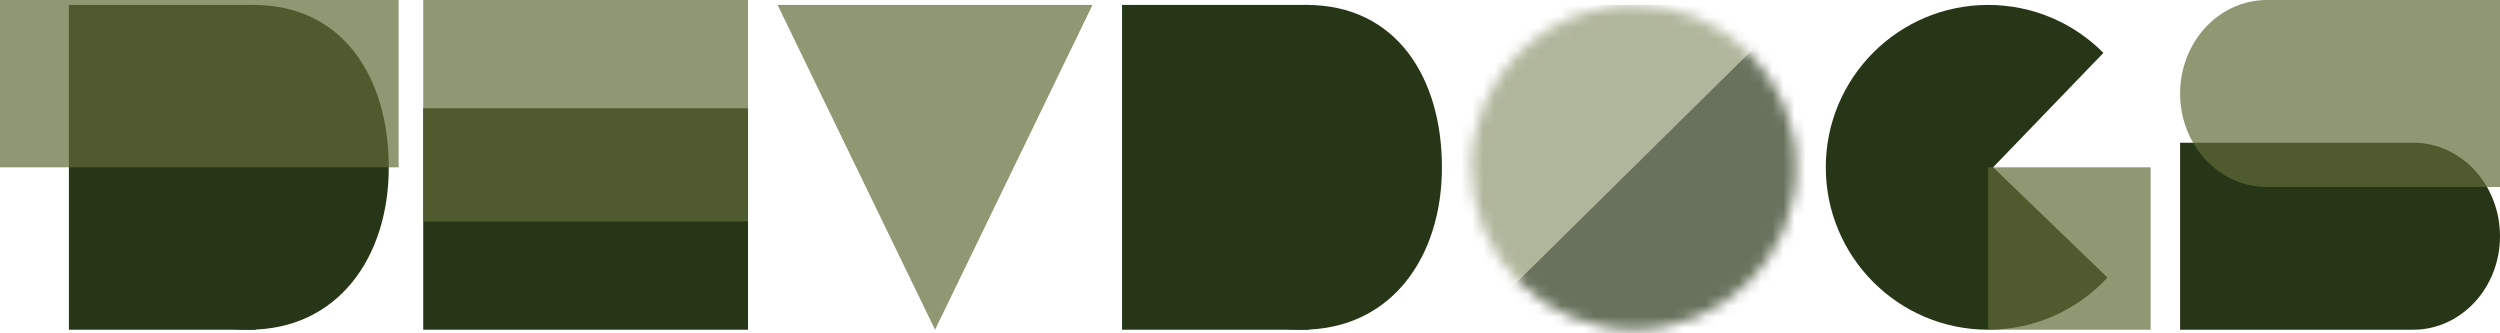 <svg width="225" height="30" viewBox="0 0 225 30" fill="none" xmlns="http://www.w3.org/2000/svg">
<path d="M6.201 0.443H23.031V29.675H6.201V0.443Z" fill="#283618"/>
<path d="M34.99 15.059C34.99 23.131 30.439 29.675 22.367 29.675C14.295 29.675 6.865 23.131 6.865 15.059C6.865 6.987 14.738 0.443 22.81 0.443C30.882 0.443 34.99 6.987 34.99 15.059Z" fill="#283618"/>
<rect width="35.876" height="15.059" fill="#606C38" fill-opacity="0.7"/>
<rect x="38.09" y="9.744" width="29.232" height="19.931" fill="#283618"/>
<rect x="38.09" width="29.232" height="19.931" fill="#606C38" fill-opacity="0.7"/>
<path d="M69.981 0.443H98.327L84.154 29.675L69.981 0.443Z" fill="#606C38" fill-opacity="0.7"/>
<path d="M100.984 0.443H117.815V29.675H100.984V0.443Z" fill="#283618"/>
<path d="M129.774 15.059C129.774 23.131 125.223 29.675 117.15 29.675C109.078 29.675 101.649 23.131 101.649 15.059C101.649 6.987 109.521 0.443 117.593 0.443C125.666 0.443 129.774 6.987 129.774 15.059Z" fill="#283618"/>
<mask id="mask0_428_41" style="mask-type:alpha" maskUnits="userSpaceOnUse" x="132" y="0" width="30" height="30">
<circle cx="147.047" cy="15.059" r="14.616" fill="#C4B1AB" fill-opacity="0.7"/>
</mask>
<g mask="url(#mask0_428_41)">
<rect x="129.331" y="0.443" width="41.191" height="30.118" fill="#606C38" fill-opacity="0.7"/>
<rect x="133.76" y="28.119" width="34.99" height="18.602" transform="rotate(-44.617 133.76 28.119)" fill="#283618"/>
</g>
<path fill-rule="evenodd" clip-rule="evenodd" d="M189.308 4.76C186.66 2.094 182.991 0.443 178.937 0.443C170.865 0.443 164.321 6.987 164.321 15.059C164.321 23.131 170.865 29.675 178.937 29.675C183.18 29.675 187.001 27.867 189.671 24.979L179.38 15.057L189.308 4.76Z" fill="#283618"/>
<rect x="178.937" y="15.059" width="14.616" height="14.616" fill="#606C38" fill-opacity="0.7"/>
<path d="M217.186 12.845H196.21V29.675H217.186C221.501 29.675 225 25.907 225 21.26C225 16.612 221.501 12.845 217.186 12.845Z" fill="#283618"/>
<path d="M204.025 16.831H225V1.14441e-05H204.025C199.709 1.14441e-05 196.211 3.768 196.211 8.415C196.211 13.063 199.709 16.831 204.025 16.831Z" fill="#606C38" fill-opacity="0.7"/>
</svg>
